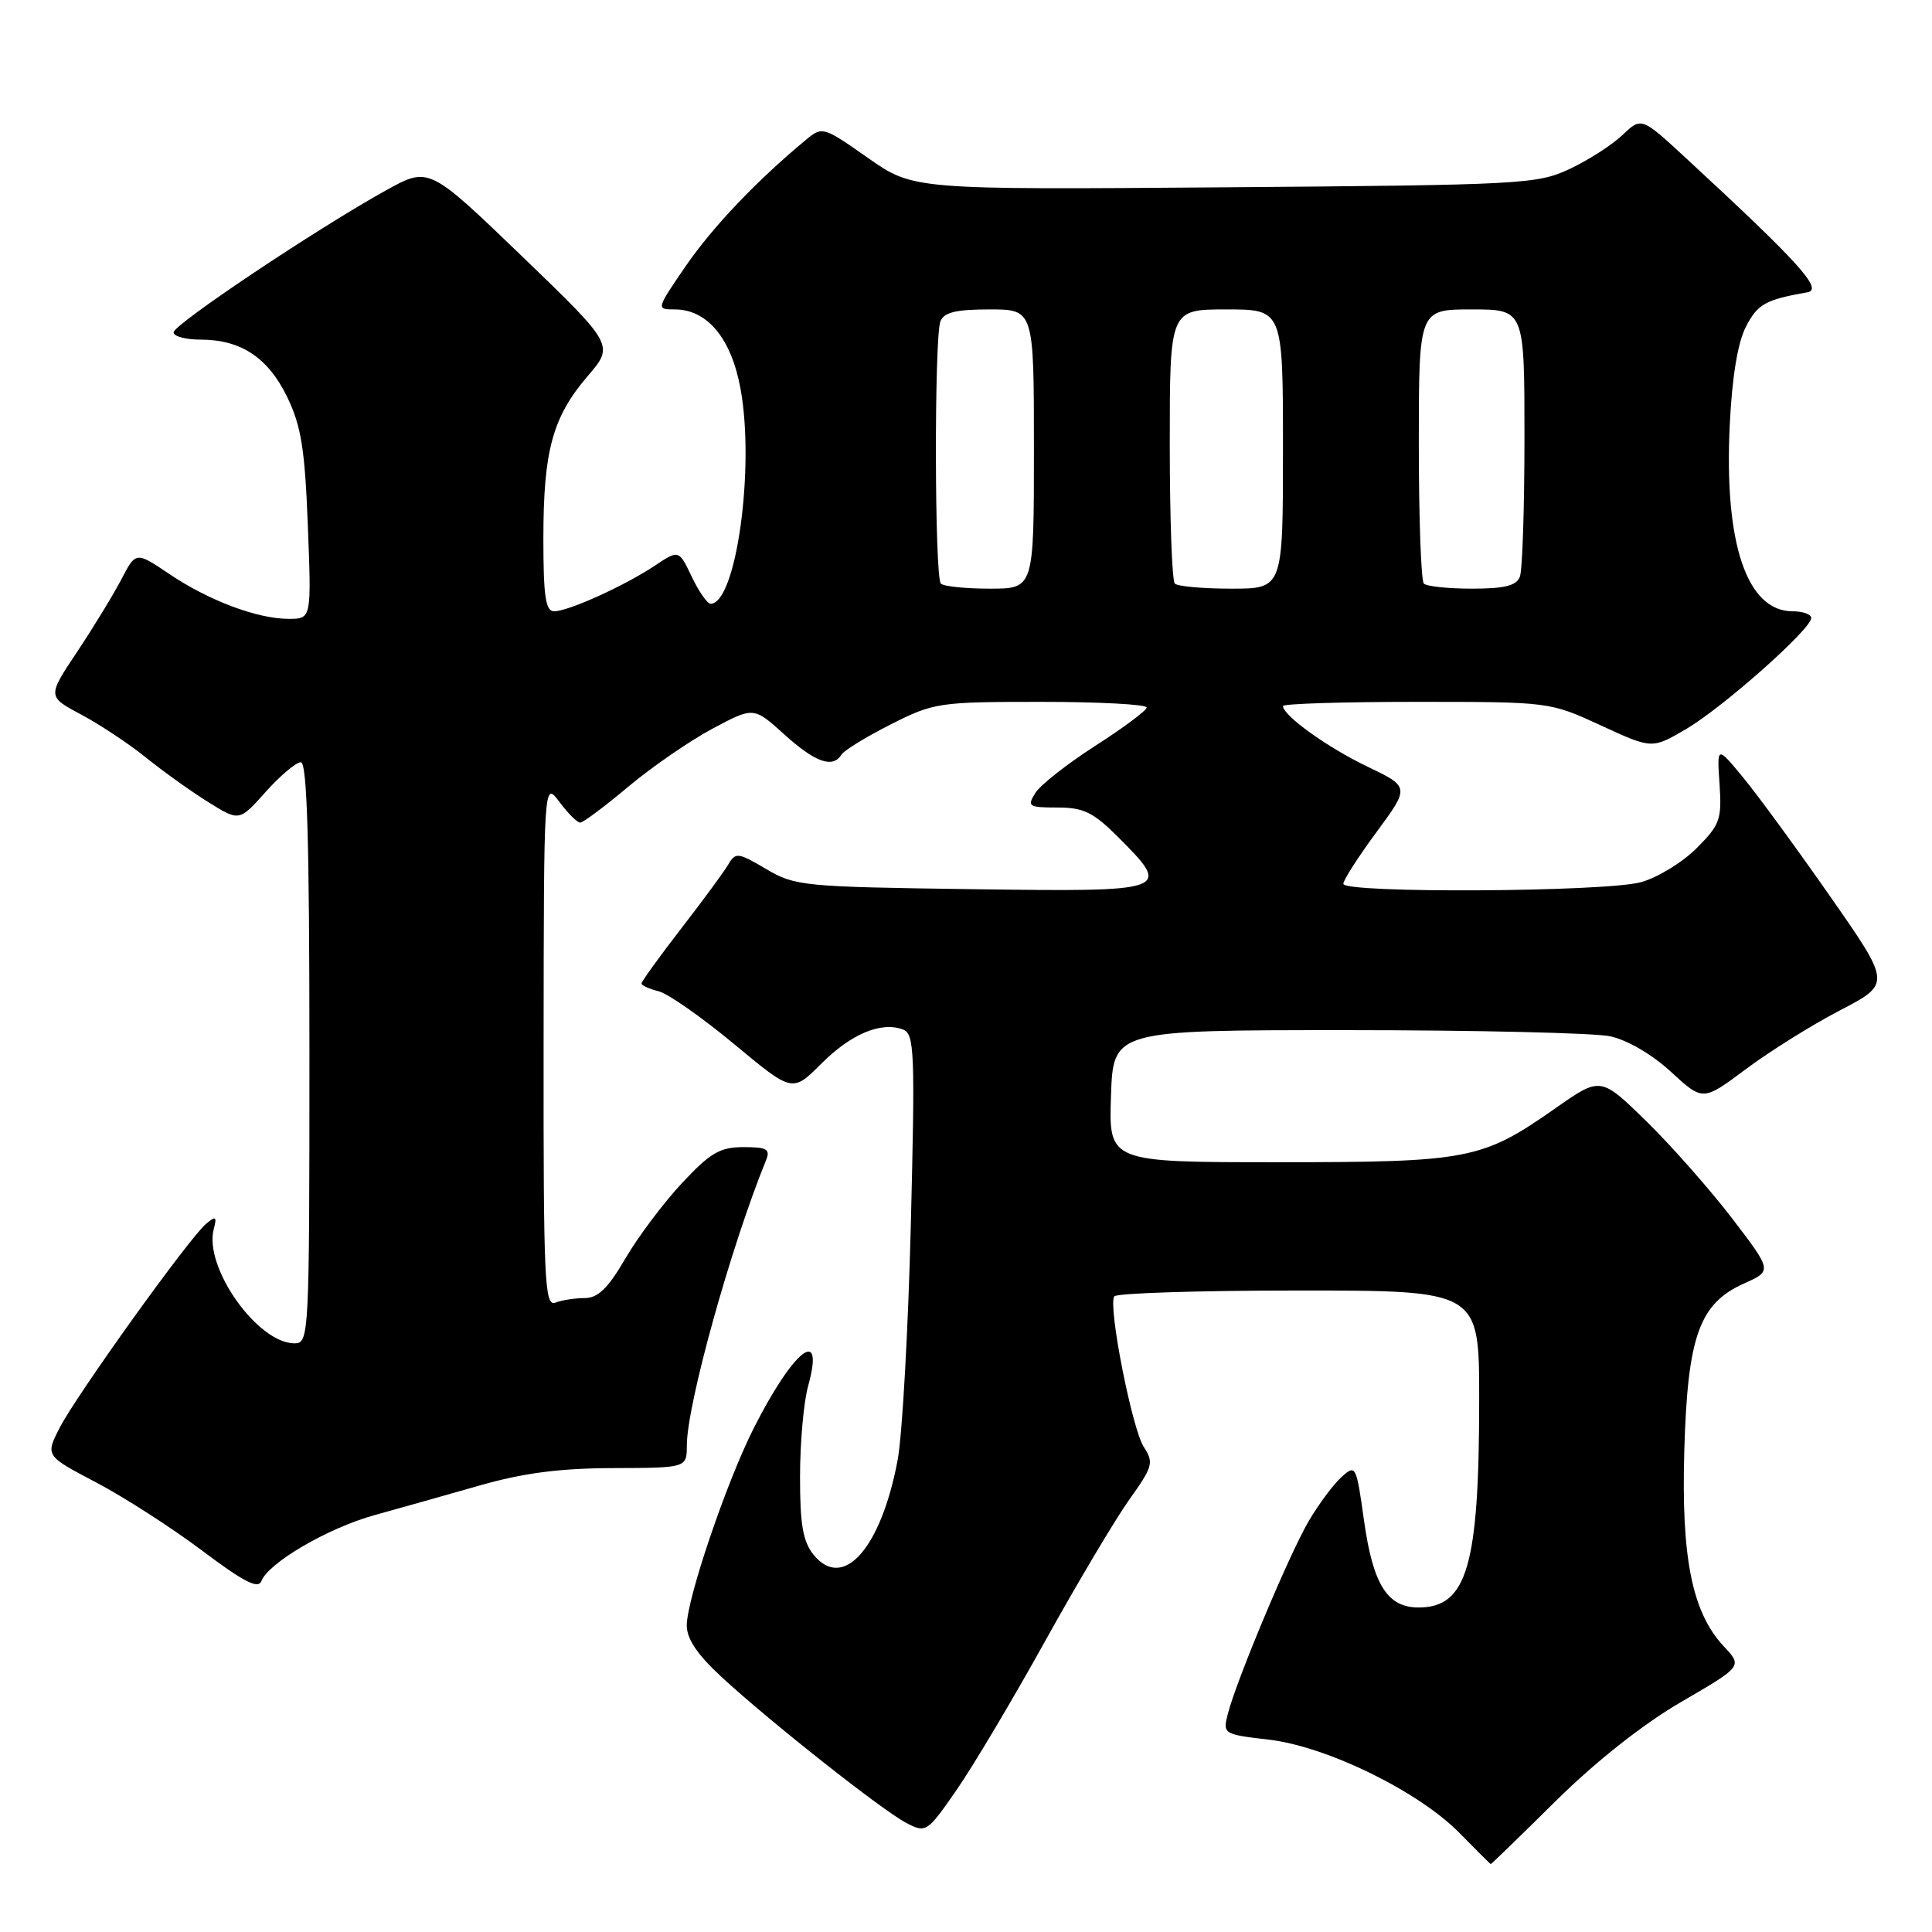 <?xml version="1.0" encoding="UTF-8" standalone="no"?>
<!DOCTYPE svg PUBLIC "-//W3C//DTD SVG 1.1//EN" "http://www.w3.org/Graphics/SVG/1.1/DTD/svg11.dtd" >
<svg xmlns="http://www.w3.org/2000/svg" xmlns:xlink="http://www.w3.org/1999/xlink" version="1.1" viewBox="0 0 256 256">
 <g >
 <path fill="currentColor"
d=" M 206.20 238.59 C 211.52 233.34 217.76 228.42 222.81 225.49 C 230.89 220.79 230.89 220.79 228.41 218.15 C 224.21 213.65 222.76 206.44 223.18 192.16 C 223.62 177.04 225.17 172.72 231.09 170.07 C 234.83 168.40 234.83 168.40 229.52 161.45 C 226.59 157.63 221.48 151.83 218.15 148.57 C 212.09 142.65 212.09 142.65 206.10 146.85 C 196.38 153.66 194.66 154.00 169.34 154.00 C 146.92 154.00 146.92 154.00 147.21 145.25 C 147.50 136.50 147.50 136.50 178.50 136.50 C 195.55 136.50 211.23 136.87 213.34 137.31 C 215.62 137.80 218.89 139.70 221.41 142.02 C 225.64 145.92 225.64 145.92 231.33 141.67 C 234.46 139.33 240.07 135.82 243.80 133.88 C 250.58 130.35 250.58 130.35 242.52 118.80 C 238.09 112.45 232.90 105.35 230.98 103.03 C 227.50 98.81 227.50 98.81 227.85 103.91 C 228.16 108.58 227.91 109.29 224.80 112.40 C 222.93 114.27 219.63 116.29 217.45 116.89 C 212.74 118.20 178.00 118.39 178.00 117.11 C 178.00 116.62 179.98 113.53 182.40 110.25 C 186.80 104.27 186.80 104.27 181.15 101.56 C 175.89 99.04 170.00 94.81 170.00 93.55 C 170.00 93.25 177.95 93.00 187.67 93.00 C 205.34 93.00 205.34 93.00 212.12 96.12 C 218.90 99.25 218.90 99.25 223.42 96.60 C 228.29 93.75 240.00 83.36 240.00 81.89 C 240.00 81.40 238.89 81.00 237.54 81.00 C 231.47 81.00 228.44 72.03 229.20 56.34 C 229.51 49.90 230.26 45.38 231.36 43.26 C 232.91 40.28 233.93 39.71 239.50 38.73 C 241.60 38.35 238.39 34.80 223.45 21.00 C 217.50 15.50 217.50 15.50 215.00 17.88 C 213.62 19.20 210.47 21.22 208.00 22.38 C 203.68 24.41 201.81 24.51 162.26 24.82 C 121.02 25.14 121.02 25.14 115.00 20.92 C 109.04 16.74 108.97 16.72 106.74 18.57 C 100.24 23.96 94.39 30.12 90.87 35.25 C 86.94 40.98 86.93 41.00 89.41 41.00 C 93.72 41.00 96.90 44.83 98.12 51.50 C 100.05 61.98 97.54 80.00 94.16 80.00 C 93.73 80.00 92.60 78.39 91.66 76.42 C 89.95 72.83 89.95 72.83 86.73 74.98 C 82.70 77.65 75.30 81.00 73.42 81.00 C 72.29 81.00 72.00 79.01 72.00 71.37 C 72.00 59.73 73.21 55.28 77.85 49.86 C 81.39 45.73 81.39 45.73 69.11 33.90 C 56.83 22.08 56.83 22.08 51.17 25.21 C 42.03 30.27 23.00 42.99 23.00 44.04 C 23.00 44.57 24.60 45.00 26.55 45.00 C 31.93 45.00 35.52 47.38 38.06 52.62 C 39.91 56.45 40.40 59.50 40.79 69.64 C 41.27 82.00 41.27 82.00 38.26 82.00 C 34.09 82.00 27.66 79.58 22.42 76.05 C 18.00 73.07 18.00 73.07 16.07 76.79 C 15.00 78.83 12.36 83.16 10.20 86.40 C 6.27 92.30 6.27 92.30 10.77 94.69 C 13.24 96.01 17.12 98.58 19.38 100.41 C 21.65 102.24 25.35 104.89 27.61 106.29 C 31.71 108.85 31.71 108.85 35.21 104.92 C 37.14 102.77 39.23 101.00 39.86 101.00 C 40.69 101.00 41.00 111.29 41.00 139.50 C 41.00 177.11 40.95 178.00 39.03 178.00 C 34.13 178.00 27.00 167.94 28.32 162.88 C 28.76 161.19 28.61 161.08 27.32 162.15 C 25.10 163.99 10.13 184.85 7.90 189.20 C 6.01 192.90 6.01 192.90 12.76 196.44 C 16.47 198.39 22.78 202.46 26.79 205.47 C 32.26 209.59 34.22 210.60 34.63 209.51 C 35.57 207.07 43.44 202.48 49.63 200.76 C 52.86 199.87 59.10 198.11 63.50 196.85 C 69.32 195.18 74.15 194.55 81.25 194.53 C 91.00 194.50 91.00 194.50 91.01 191.50 C 91.02 186.11 96.84 165.18 101.50 153.75 C 102.10 152.27 101.64 152.00 98.52 152.00 C 95.40 152.00 94.13 152.74 90.38 156.75 C 87.94 159.36 84.56 163.86 82.87 166.75 C 80.57 170.70 79.23 172.00 77.49 172.00 C 76.21 172.00 74.45 172.27 73.58 172.61 C 72.16 173.15 72.00 169.74 72.03 138.36 C 72.06 103.50 72.06 103.50 74.12 106.25 C 75.24 107.76 76.49 109.00 76.88 109.00 C 77.27 109.00 80.13 106.86 83.24 104.25 C 86.35 101.64 91.37 98.18 94.38 96.57 C 99.86 93.64 99.86 93.64 103.93 97.32 C 108.05 101.04 110.36 101.85 111.51 99.98 C 111.86 99.42 114.80 97.62 118.04 95.98 C 123.75 93.10 124.39 93.00 137.97 93.00 C 145.69 93.00 151.97 93.34 151.94 93.75 C 151.91 94.16 148.85 96.44 145.14 98.82 C 141.43 101.20 137.85 104.01 137.19 105.07 C 136.07 106.86 136.28 107.00 140.11 107.00 C 143.57 107.00 144.86 107.63 148.12 110.88 C 155.34 118.11 155.15 118.18 128.75 117.82 C 106.42 117.51 105.34 117.41 101.52 115.15 C 97.81 112.96 97.46 112.91 96.52 114.52 C 95.96 115.48 93.14 119.32 90.25 123.05 C 87.36 126.79 85.00 130.06 85.00 130.32 C 85.00 130.57 86.02 131.04 87.28 131.35 C 88.53 131.67 93.03 134.82 97.28 138.35 C 105.00 144.77 105.00 144.77 108.82 140.95 C 112.77 136.99 116.78 135.32 119.66 136.42 C 121.17 137.00 121.26 139.35 120.69 162.28 C 120.34 176.15 119.56 190.19 118.94 193.47 C 116.74 205.18 111.72 210.84 107.81 206.02 C 106.39 204.26 106.00 202.01 106.01 195.64 C 106.01 191.16 106.49 185.77 107.08 183.66 C 109.33 175.53 105.16 178.78 99.86 189.27 C 96.25 196.42 91.00 211.90 91.00 215.38 C 91.00 217.17 92.42 219.27 95.63 222.23 C 102.14 228.23 116.95 239.92 120.11 241.56 C 122.70 242.90 122.85 242.80 126.73 237.21 C 128.91 234.07 134.19 225.20 138.46 217.50 C 142.73 209.80 147.76 201.35 149.62 198.73 C 152.77 194.32 152.91 193.80 151.56 191.73 C 150.01 189.36 146.81 173.11 147.64 171.78 C 147.90 171.35 158.89 171.00 172.06 171.00 C 196.00 171.00 196.00 171.00 196.00 185.36 C 196.00 207.51 194.40 213.00 187.96 213.00 C 183.84 213.00 181.94 209.97 180.75 201.56 C 179.71 194.12 179.65 194.01 177.74 195.73 C 176.67 196.70 174.71 199.34 173.39 201.59 C 170.81 206.00 163.77 222.80 162.68 227.15 C 162.02 229.75 162.13 229.82 168.11 230.51 C 175.84 231.41 188.05 237.40 193.45 242.94 C 195.63 245.17 197.47 247.00 197.54 247.00 C 197.62 247.00 201.52 243.22 206.20 238.59 Z  M 124.67 77.33 C 123.83 76.50 123.78 44.74 124.61 42.58 C 125.07 41.39 126.66 41.00 131.11 41.00 C 137.00 41.00 137.00 41.00 137.00 59.50 C 137.00 78.00 137.00 78.00 131.17 78.00 C 127.96 78.00 125.03 77.70 124.67 77.33 Z  M 155.67 77.33 C 155.30 76.97 155.00 68.64 155.00 58.83 C 155.00 41.00 155.00 41.00 162.50 41.00 C 170.00 41.00 170.00 41.00 170.00 59.50 C 170.00 78.00 170.00 78.00 163.17 78.00 C 159.41 78.00 156.03 77.70 155.67 77.33 Z  M 188.67 77.33 C 188.30 76.97 188.00 68.64 188.00 58.83 C 188.00 41.00 188.00 41.00 195.00 41.00 C 202.00 41.00 202.00 41.00 202.00 57.92 C 202.00 67.22 201.73 75.55 201.39 76.42 C 200.94 77.61 199.36 78.00 195.06 78.00 C 191.91 78.00 189.03 77.70 188.67 77.33 Z "/>
</g>
</svg>